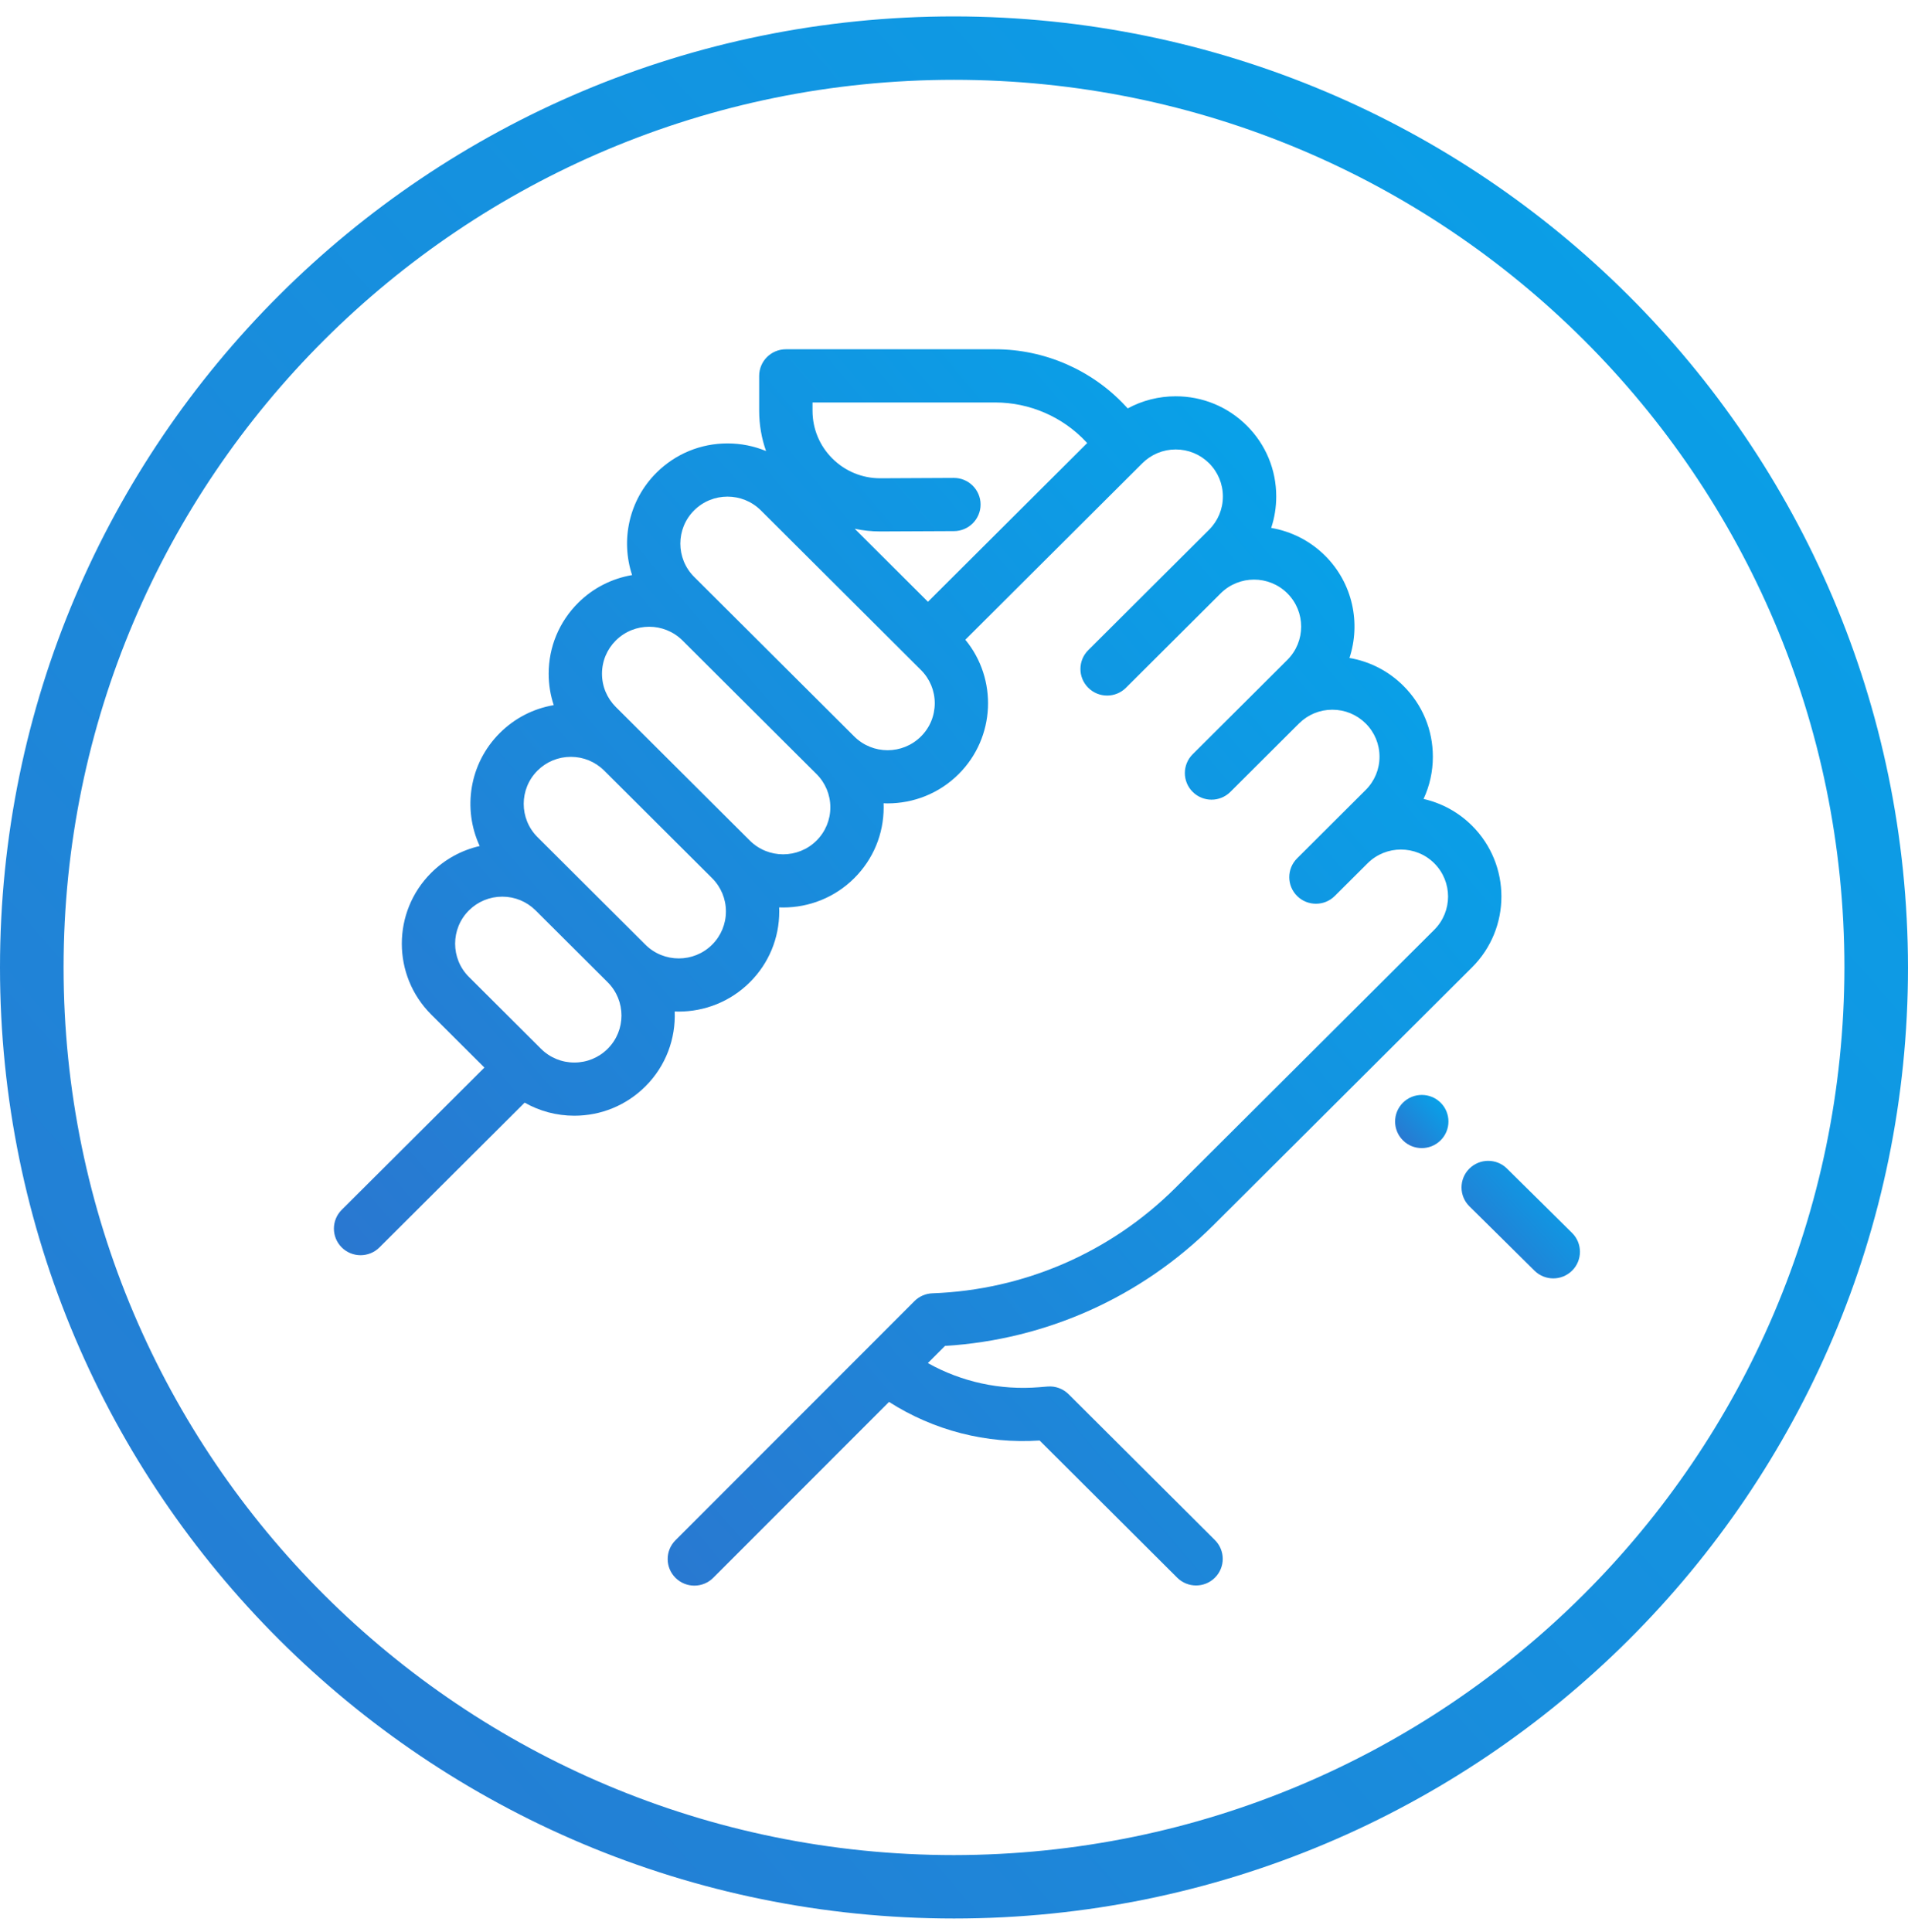 <svg width="80" height="81" viewBox="0 0 80 81" fill="none" xmlns="http://www.w3.org/2000/svg">
<g clip-path="url(#clip0)">
<path d="M40 0.688C17.908 0.688 0 18.538 0 40.557C0 62.576 17.908 80.426 40 80.426C62.092 80.426 80 62.576 80 40.557C79.975 18.549 62.081 0.713 40 0.688ZM40 77.768C19.381 77.768 2.666 61.108 2.666 40.557C2.666 20.006 19.381 3.346 40 3.346C60.619 3.346 77.334 20.006 77.334 40.557C77.309 61.099 60.609 77.744 40 77.768Z" fill="url(#paint0_linear)"/>
<path d="M65.914 51.685L63.185 48.987C62.747 48.554 62.039 48.557 61.604 48.994C61.169 49.431 61.172 50.137 61.61 50.57L64.339 53.268C64.557 53.484 64.842 53.592 65.127 53.592C65.414 53.592 65.702 53.481 65.921 53.262C66.356 52.825 66.353 52.119 65.914 51.685Z" fill="url(#paint1_linear)"/>
<path d="M60.405 46.227C59.968 45.792 59.26 45.792 58.823 46.227L58.821 46.229C58.385 46.664 58.386 47.369 58.822 47.804C59.04 48.022 59.326 48.13 59.612 48.13C59.899 48.13 60.186 48.021 60.404 47.803C60.841 47.368 60.841 46.662 60.405 46.227Z" fill="url(#paint2_linear)"/>
<path d="M50.871 51.367L61.72 40.554C63.363 38.916 63.363 36.251 61.72 34.613C61.141 34.036 60.433 33.663 59.688 33.493C59.943 32.945 60.078 32.344 60.078 31.722C60.078 30.6 59.64 29.546 58.844 28.752C58.22 28.13 57.434 27.728 56.581 27.583C57.061 26.125 56.722 24.455 55.561 23.297C54.922 22.661 54.128 22.273 53.299 22.131C53.438 21.712 53.511 21.268 53.511 20.813C53.511 19.691 53.073 18.636 52.277 17.843C51.481 17.05 50.423 16.613 49.297 16.613C48.582 16.613 47.895 16.789 47.284 17.121L47.176 17.006C45.774 15.504 43.789 14.642 41.731 14.642H32.95C32.332 14.642 31.831 15.142 31.831 15.757V17.219C31.831 17.804 31.93 18.373 32.12 18.909C31.615 18.699 31.067 18.589 30.503 18.589C29.377 18.589 28.319 19.026 27.523 19.819C26.361 20.977 26.022 22.649 26.503 24.108C25.674 24.249 24.879 24.637 24.24 25.274C23.444 26.067 23.005 27.122 23.005 28.244C23.005 28.698 23.078 29.141 23.217 29.56C22.365 29.705 21.579 30.107 20.956 30.729C19.673 32.008 19.392 33.913 20.113 35.467C19.349 35.641 18.648 36.024 18.08 36.59C16.437 38.228 16.437 40.892 18.08 42.53L20.311 44.754L14.328 50.717C13.891 51.153 13.891 51.858 14.328 52.294C14.546 52.511 14.832 52.62 15.118 52.62C15.404 52.62 15.691 52.511 15.909 52.294L21.998 46.224C22.626 46.581 23.339 46.772 24.081 46.772C25.207 46.772 26.265 46.335 27.061 45.542C27.926 44.68 28.335 43.534 28.289 42.403C28.346 42.405 28.402 42.407 28.459 42.407C29.538 42.406 30.618 41.997 31.439 41.178C32.235 40.385 32.673 39.33 32.673 38.208C32.673 38.151 32.671 38.095 32.669 38.039C32.725 38.041 32.781 38.043 32.837 38.043C33.916 38.043 34.996 37.633 35.817 36.815C36.613 36.021 37.051 34.966 37.051 33.845C37.051 33.788 37.049 33.731 37.047 33.675C37.103 33.677 37.159 33.679 37.215 33.679C38.294 33.679 39.374 33.27 40.195 32.451C41.739 30.912 41.832 28.467 40.475 26.818L47.898 19.419C48.272 19.047 48.768 18.842 49.296 18.842C49.825 18.842 50.321 19.047 50.695 19.419C51.068 19.792 51.274 20.287 51.274 20.813C51.274 21.34 51.068 21.834 50.695 22.207L49.6 23.298L45.629 27.256C45.192 27.691 45.192 28.397 45.629 28.832C45.847 29.05 46.134 29.159 46.42 29.159C46.706 29.159 46.992 29.05 47.21 28.832L51.182 24.874C51.953 24.106 53.207 24.105 53.978 24.874C54.749 25.643 54.749 26.893 53.978 27.662L52.884 28.753L50.007 31.62C49.57 32.055 49.57 32.761 50.007 33.196C50.225 33.414 50.512 33.523 50.798 33.523C51.084 33.523 51.37 33.414 51.589 33.196L54.465 30.329C54.839 29.957 55.335 29.752 55.863 29.752C56.392 29.752 56.888 29.957 57.262 30.329C57.635 30.701 57.841 31.196 57.841 31.723C57.841 32.249 57.635 32.744 57.262 33.116L55.759 34.614L54.385 35.984C53.948 36.419 53.948 37.125 54.385 37.56C54.603 37.778 54.89 37.886 55.176 37.886C55.462 37.886 55.748 37.778 55.966 37.56L57.342 36.189C58.113 35.422 59.367 35.422 60.137 36.19C60.908 36.959 60.908 38.209 60.137 38.978L49.289 49.791C46.565 52.506 42.944 54.078 39.094 54.217C38.811 54.227 38.542 54.344 38.343 54.544L28.321 64.57C27.885 65.006 27.886 65.712 28.324 66.147C28.542 66.363 28.828 66.472 29.113 66.472C29.4 66.472 29.687 66.362 29.905 66.144L37.276 58.77C39.149 59.967 41.351 60.536 43.59 60.388L49.359 66.139C49.577 66.356 49.864 66.465 50.15 66.465C50.436 66.465 50.722 66.356 50.94 66.139C51.377 65.703 51.377 64.998 50.94 64.562L44.806 58.448C44.574 58.217 44.252 58.098 43.924 58.125L43.57 58.154C41.933 58.288 40.316 57.931 38.903 57.142L39.622 56.423C43.872 56.161 47.852 54.376 50.871 51.367ZM25.48 43.966C25.106 44.338 24.609 44.543 24.081 44.543C23.553 44.543 23.056 44.338 22.683 43.966L19.661 40.954C18.89 40.186 18.89 38.935 19.661 38.166C20.035 37.794 20.531 37.589 21.06 37.589C21.588 37.589 22.084 37.794 22.458 38.166L25.48 41.178C26.25 41.947 26.25 43.197 25.48 43.966ZM29.858 39.602C29.087 40.37 27.832 40.37 27.061 39.602L24.039 36.59L22.537 35.093C21.766 34.324 21.766 33.074 22.537 32.305C22.91 31.933 23.407 31.728 23.935 31.728C24.463 31.728 24.96 31.933 25.333 32.305L29.858 36.814C30.231 37.187 30.437 37.682 30.437 38.208C30.437 38.734 30.231 39.23 29.858 39.602ZM34.236 35.238C33.465 36.006 32.21 36.007 31.439 35.238L25.82 29.638C25.447 29.265 25.241 28.771 25.241 28.244C25.241 27.718 25.447 27.223 25.82 26.85C26.206 26.466 26.712 26.274 27.219 26.274C27.725 26.274 28.231 26.466 28.616 26.849L31.177 29.402L34.236 32.45C34.609 32.823 34.815 33.318 34.815 33.844C34.815 34.371 34.609 34.866 34.236 35.238ZM38.614 30.874C37.843 31.643 36.589 31.643 35.817 30.874L30.199 25.274L30.197 25.272L29.104 24.183C28.333 23.414 28.333 22.164 29.104 21.395C29.49 21.011 29.996 20.819 30.503 20.819C31.009 20.819 31.515 21.011 31.901 21.395L38.614 28.087C38.987 28.459 39.193 28.954 39.193 29.48C39.193 30.007 38.988 30.502 38.614 30.874ZM38.908 25.227L35.837 22.166C36.185 22.24 36.543 22.279 36.907 22.279C36.916 22.279 36.924 22.279 36.932 22.279L40.001 22.265C40.619 22.262 41.117 21.76 41.114 21.145C41.111 20.531 40.611 20.035 39.996 20.035H39.991L36.922 20.05C36.917 20.05 36.913 20.05 36.908 20.05C36.152 20.05 35.44 19.757 34.904 19.225C34.365 18.69 34.068 17.977 34.068 17.218V16.872H41.731C43.17 16.872 44.558 17.474 45.539 18.524L45.585 18.573L38.908 25.227Z" fill="url(#paint3_linear)"/>
</g>
<defs>
<linearGradient id="paint0_linear" x1="-16.836" y1="86.268" x2="93.23" y2="-10.247" gradientUnits="userSpaceOnUse">
<stop stop-color="#2E72CD"/>
<stop offset="1" stop-color="#00ABEE"/>
</linearGradient>
<linearGradient id="paint1_linear" x1="61.339" y1="53.303" x2="66.517" y2="48.582" gradientUnits="userSpaceOnUse">
<stop stop-color="#2E72CD"/>
<stop offset="1" stop-color="#00ABEE"/>
</linearGradient>
<linearGradient id="paint2_linear" x1="58.521" y1="48" x2="60.863" y2="45.873" gradientUnits="userSpaceOnUse">
<stop stop-color="#2E72CD"/>
<stop offset="1" stop-color="#00ABEE"/>
</linearGradient>
<linearGradient id="paint3_linear" x1="14.592" y1="63.436" x2="68.617" y2="17.27" gradientUnits="userSpaceOnUse">
<stop stop-color="#2E72CD"/>
<stop offset="1" stop-color="#00ABEE"/>
</linearGradient>
<clipPath id="clip0">
<rect width="80" height="79.737" fill="white" transform="translate(0 0.688)"/>
</clipPath>
</defs>
</svg>
